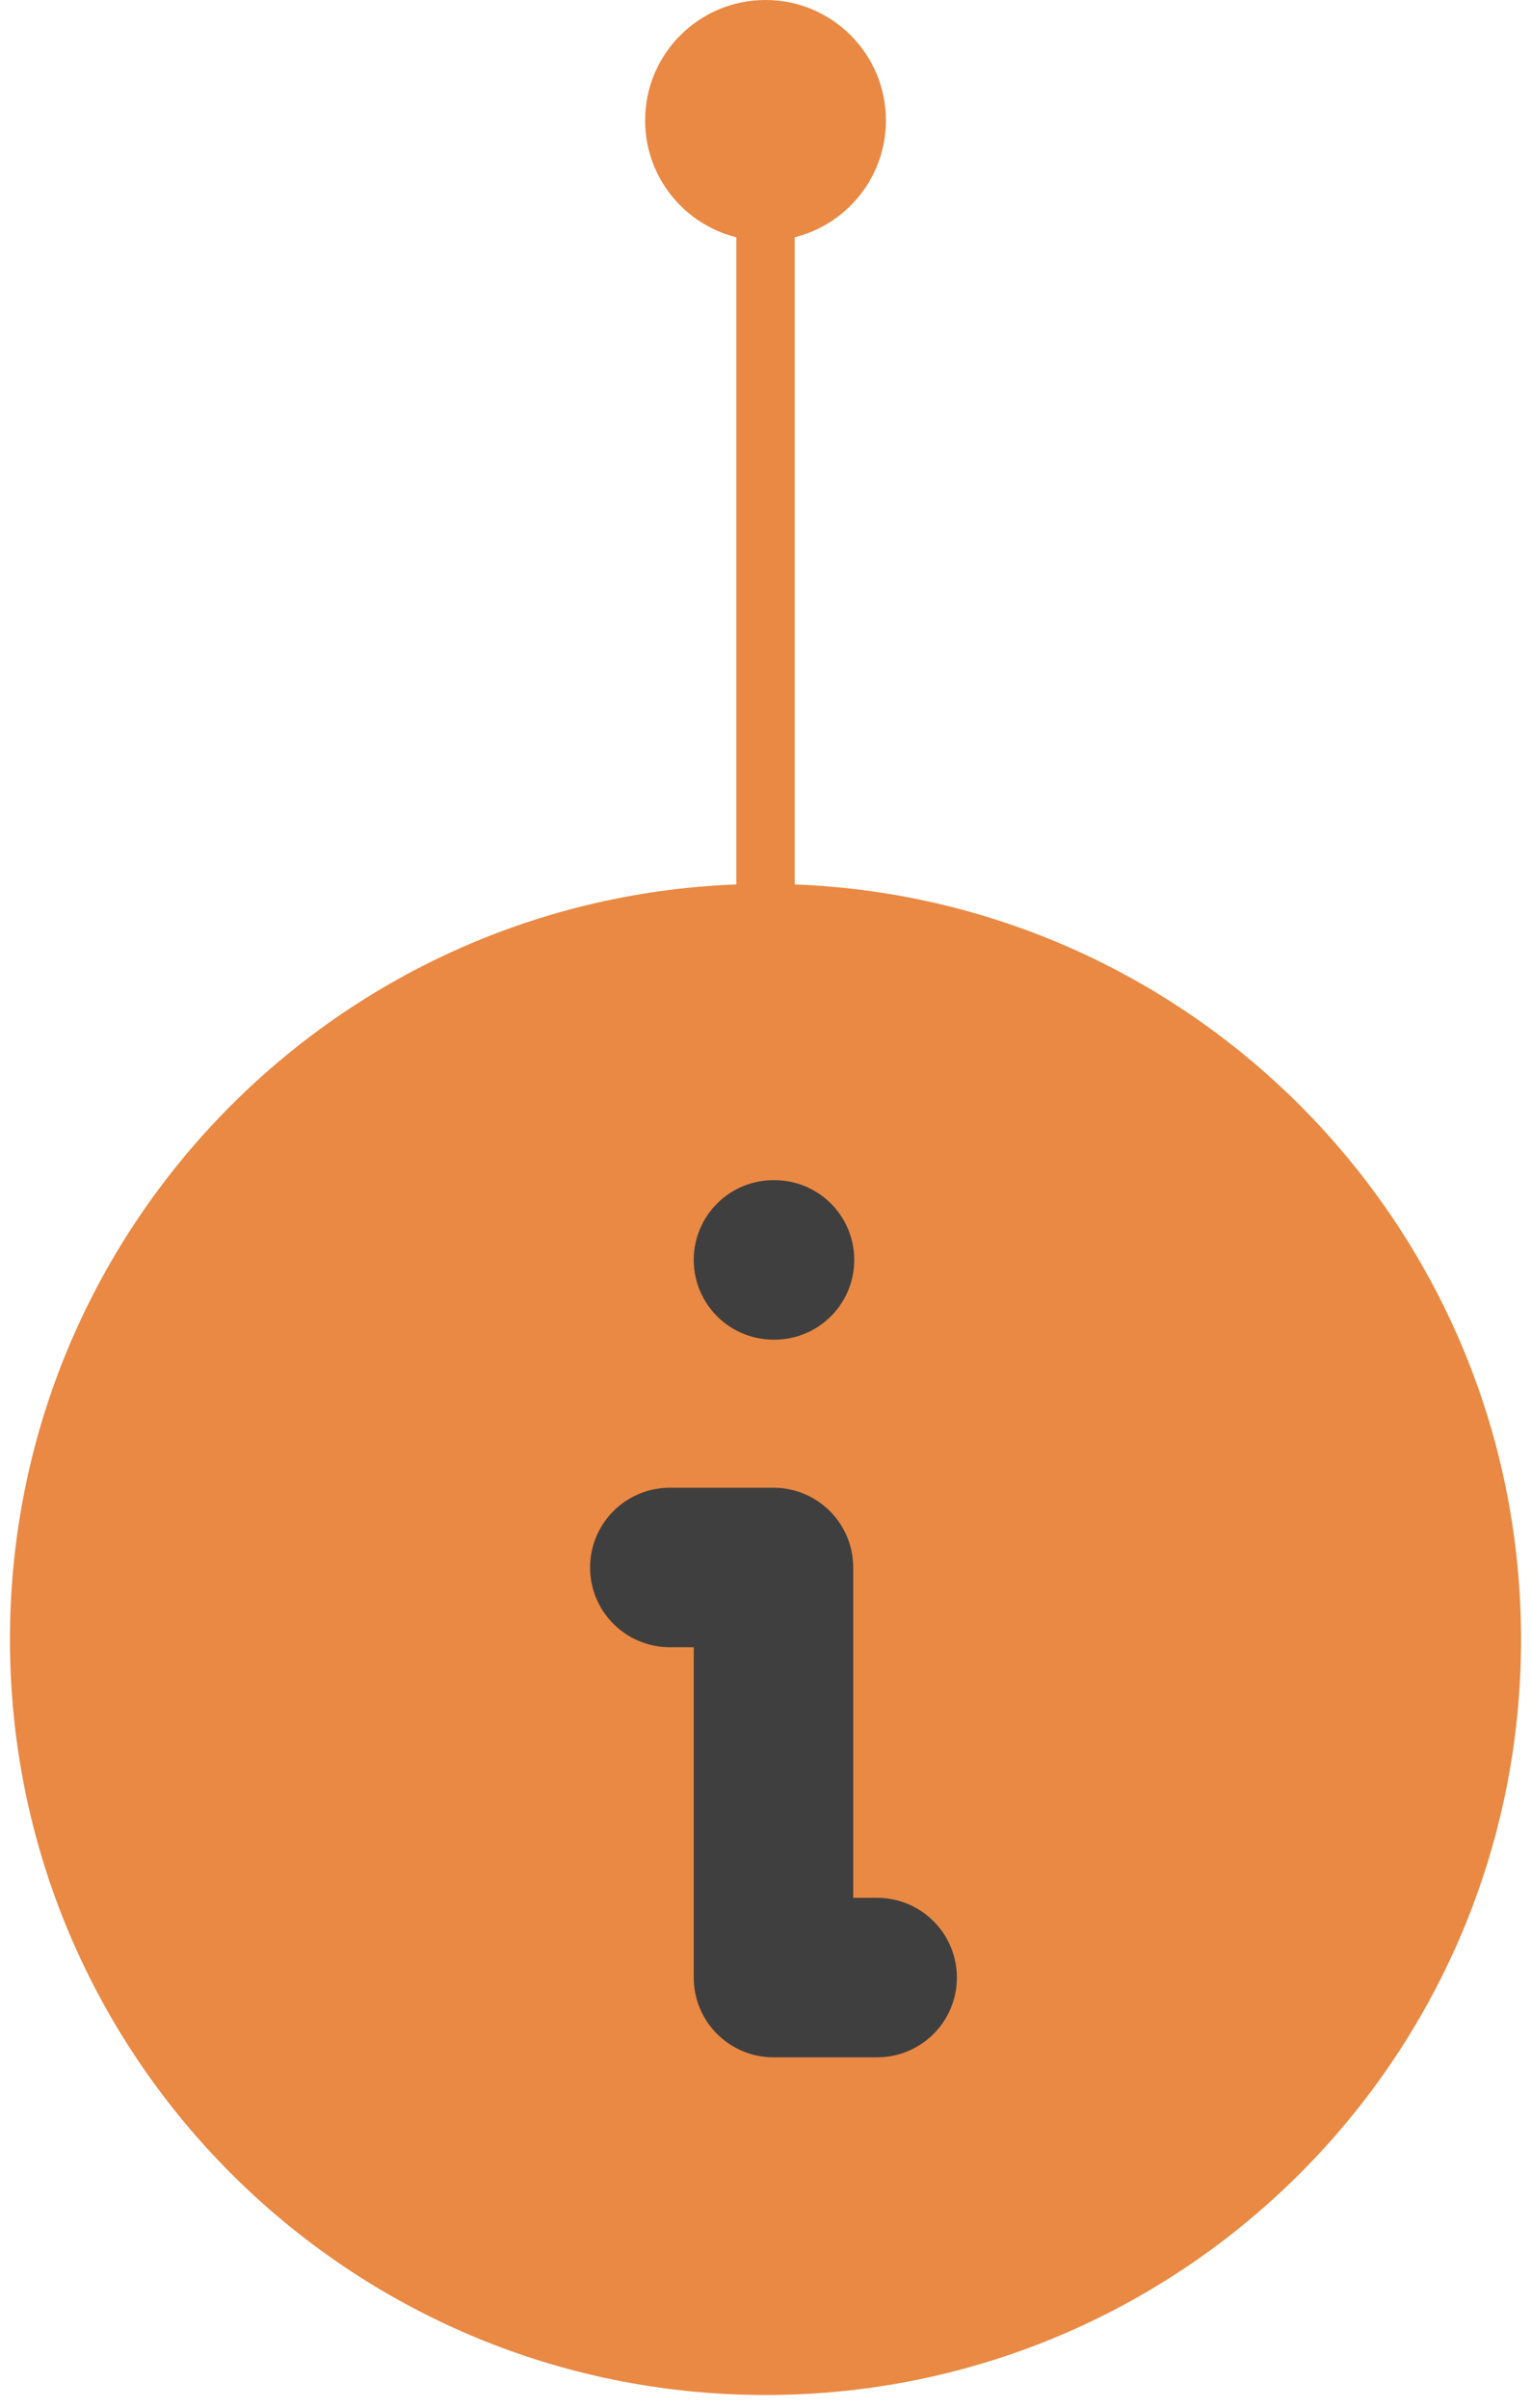 <svg width="96" height="151" viewBox="0 0 96 151" fill="none" xmlns="http://www.w3.org/2000/svg">
<path d="M48 55.422C21.835 55.422 0.624 76.633 0.624 102.798C0.624 128.963 21.835 150.174 48 150.174C74.165 150.174 95.376 128.963 95.376 102.798C95.376 76.633 74.165 55.422 48 55.422Z" fill="#E98943"/>
<path d="M40.45 7.55C40.45 3.381 43.831 -2.67738e-05 48.001 -2.64093e-05C52.17 -2.60448e-05 55.551 3.381 55.551 7.55C55.551 11.72 52.17 15.101 48.001 15.101C43.831 15.101 40.45 11.72 40.45 7.55Z" fill="#E98943"/>
<path d="M46.17 102.8L49.831 102.8L49.831 7.55L46.17 7.55L46.17 102.8Z" fill="#E98943"/>
<path d="M48.5 79H48.565M42 98.286H48.5V124H55" stroke="#3F3F3F" stroke-width="10" stroke-linecap="round" stroke-linejoin="round"/>
</svg>
